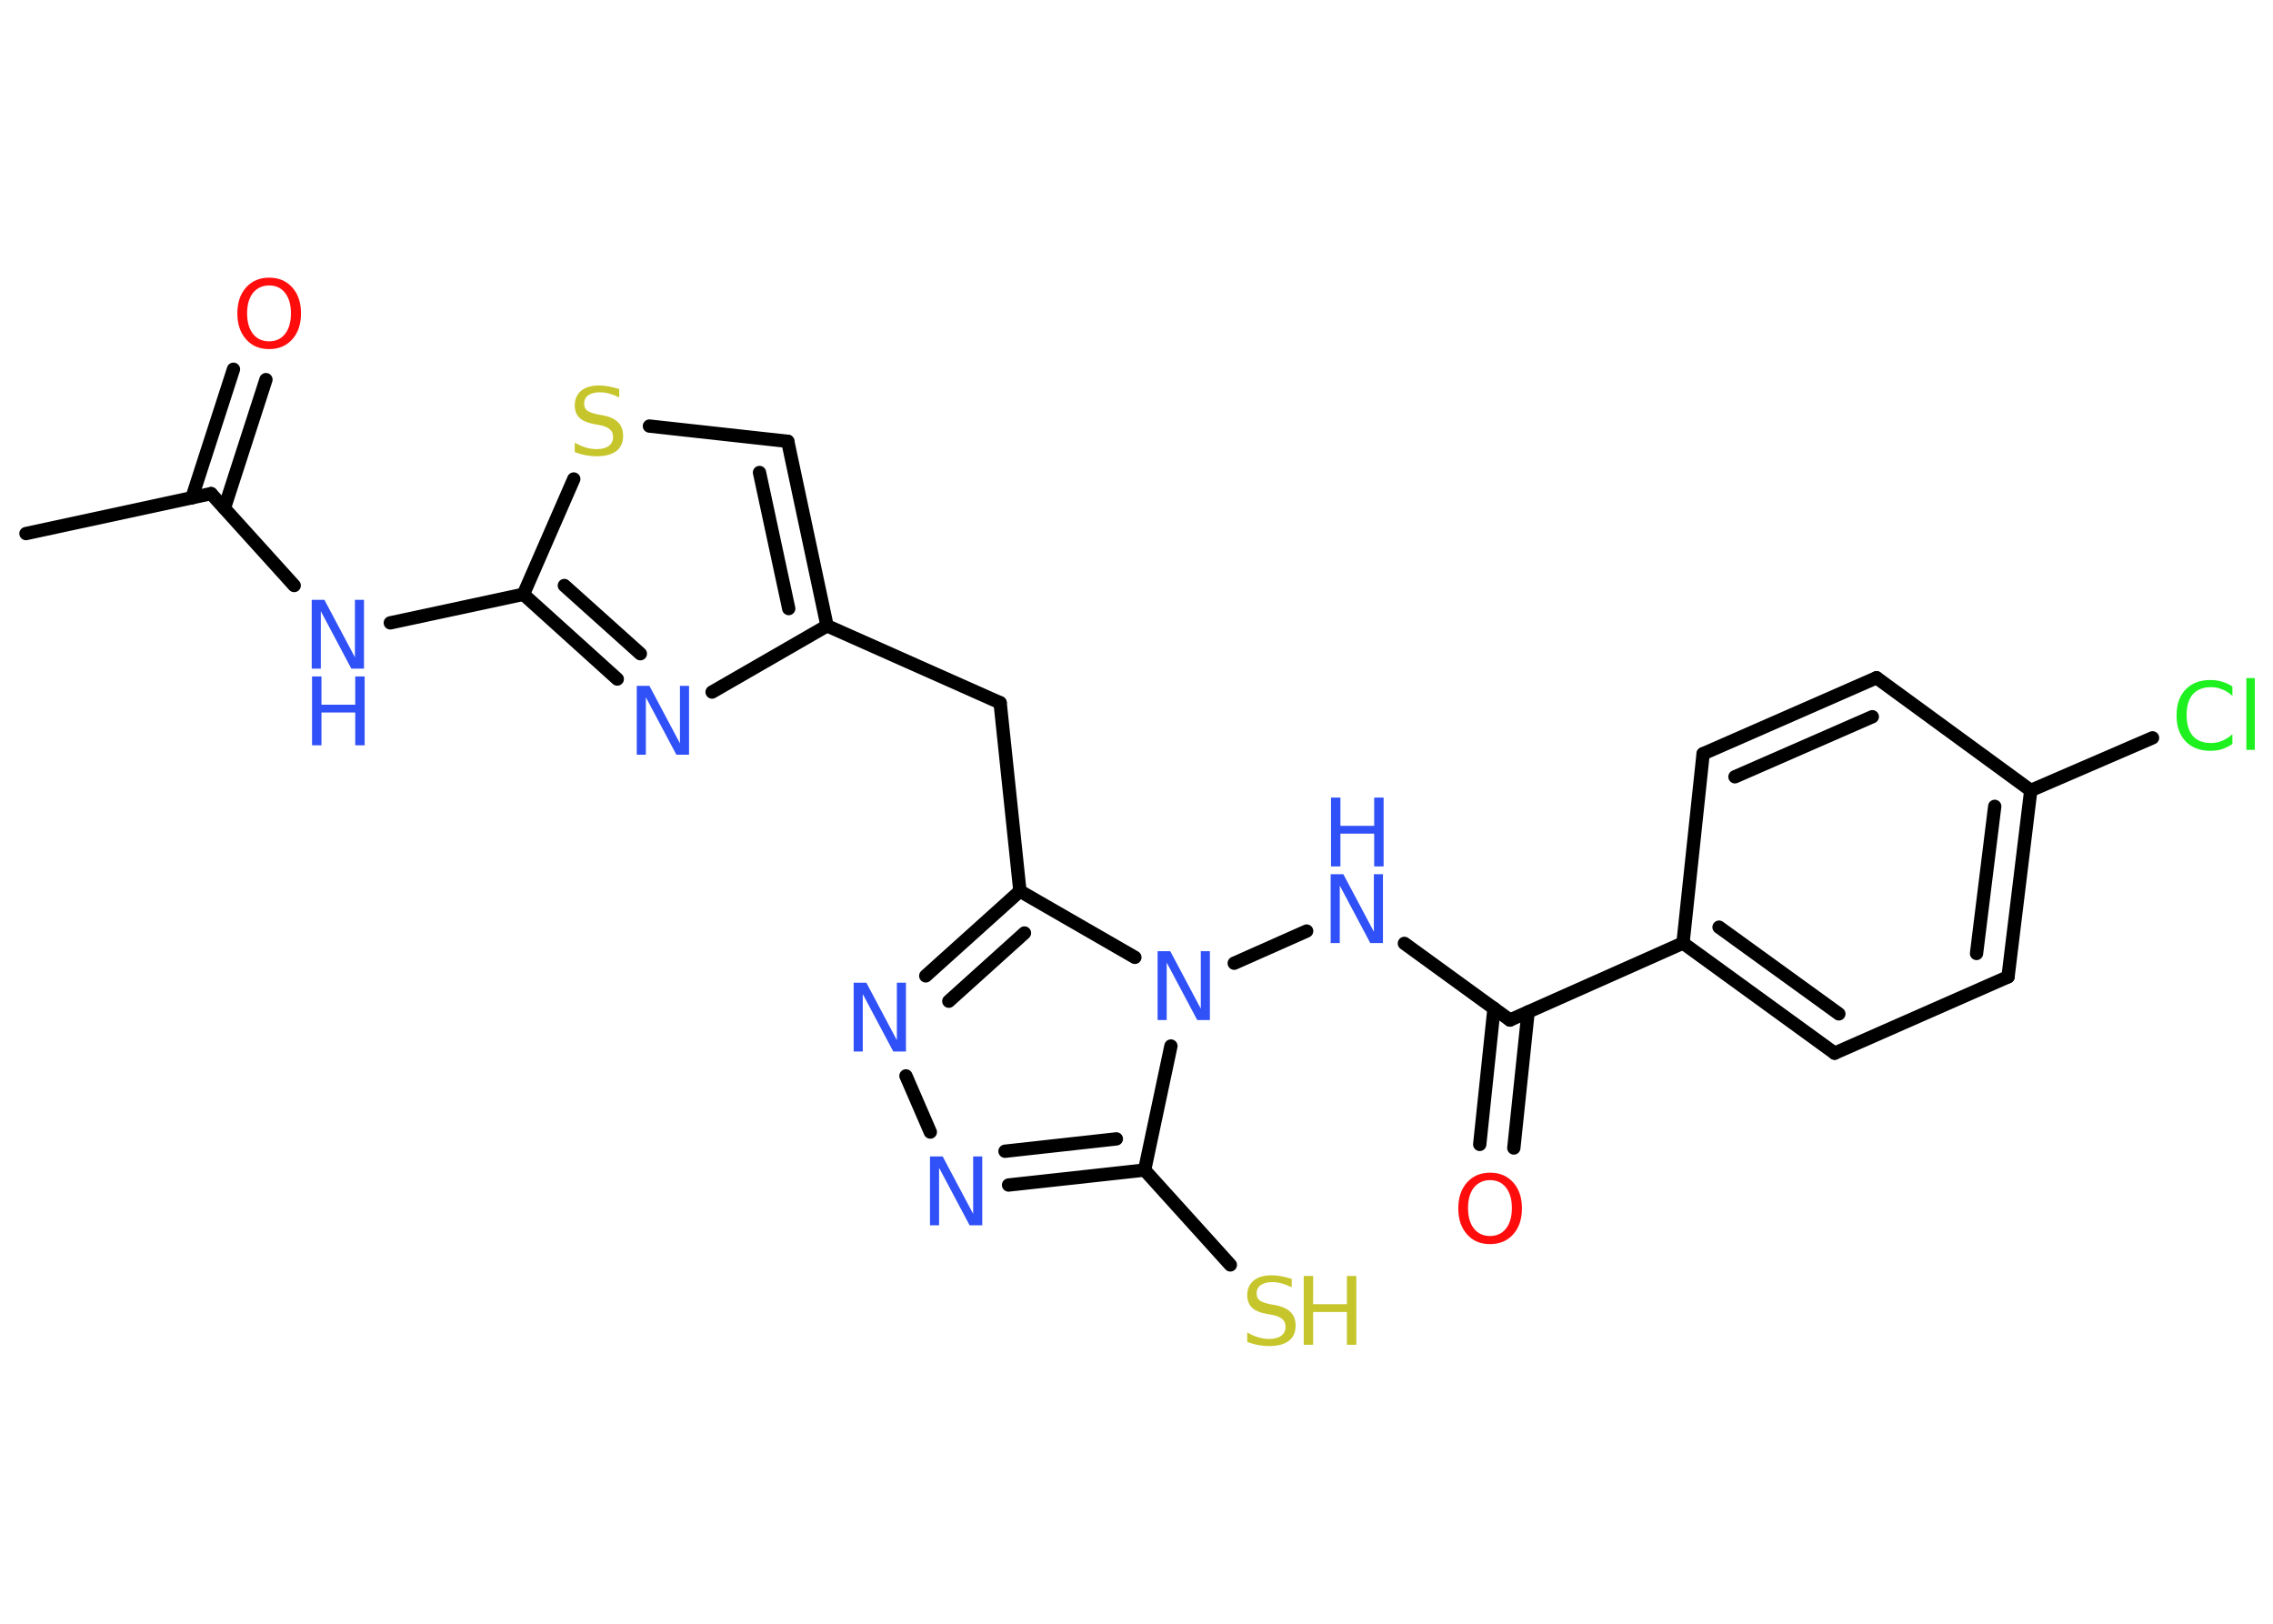 <?xml version='1.0' encoding='UTF-8'?>
<!DOCTYPE svg PUBLIC "-//W3C//DTD SVG 1.1//EN" "http://www.w3.org/Graphics/SVG/1.1/DTD/svg11.dtd">
<svg version='1.2' xmlns='http://www.w3.org/2000/svg' xmlns:xlink='http://www.w3.org/1999/xlink' width='70.0mm' height='50.0mm' viewBox='0 0 70.0 50.0'>
  <desc>Generated by the Chemistry Development Kit (http://github.com/cdk)</desc>
  <g stroke-linecap='round' stroke-linejoin='round' stroke='#000000' stroke-width='.41' fill='#3050F8'>
    <rect x='.0' y='.0' width='70.0' height='50.0' fill='#FFFFFF' stroke='none'/>
    <g id='mol1' class='mol'>
      <line id='mol1bnd1' class='bond' x1='.8' y1='16.43' x2='6.5' y2='15.2'/>
      <g id='mol1bnd2' class='bond'>
        <line x1='5.91' y1='15.33' x2='7.19' y2='11.37'/>
        <line x1='6.91' y1='15.65' x2='8.19' y2='11.69'/>
      </g>
      <line id='mol1bnd3' class='bond' x1='6.5' y1='15.2' x2='9.06' y2='18.03'/>
      <line id='mol1bnd4' class='bond' x1='12.02' y1='19.18' x2='16.12' y2='18.3'/>
      <g id='mol1bnd5' class='bond'>
        <line x1='16.12' y1='18.3' x2='19.01' y2='20.91'/>
        <line x1='17.38' y1='18.03' x2='19.72' y2='20.13'/>
      </g>
      <line id='mol1bnd6' class='bond' x1='21.93' y1='21.31' x2='25.47' y2='19.27'/>
      <line id='mol1bnd7' class='bond' x1='25.47' y1='19.27' x2='30.8' y2='21.64'/>
      <line id='mol1bnd8' class='bond' x1='30.8' y1='21.64' x2='31.41' y2='27.44'/>
      <g id='mol1bnd9' class='bond'>
        <line x1='31.41' y1='27.44' x2='28.51' y2='30.05'/>
        <line x1='31.55' y1='28.73' x2='29.22' y2='30.83'/>
      </g>
      <line id='mol1bnd10' class='bond' x1='27.9' y1='33.13' x2='28.65' y2='34.86'/>
      <g id='mol1bnd11' class='bond'>
        <line x1='31.06' y1='36.49' x2='35.25' y2='36.03'/>
        <line x1='30.95' y1='35.45' x2='34.38' y2='35.07'/>
      </g>
      <line id='mol1bnd12' class='bond' x1='35.25' y1='36.03' x2='37.89' y2='38.95'/>
      <line id='mol1bnd13' class='bond' x1='35.25' y1='36.03' x2='36.06' y2='32.21'/>
      <line id='mol1bnd14' class='bond' x1='31.41' y1='27.44' x2='34.95' y2='29.48'/>
      <line id='mol1bnd15' class='bond' x1='38.01' y1='29.66' x2='40.24' y2='28.67'/>
      <line id='mol1bnd16' class='bond' x1='43.25' y1='29.05' x2='46.5' y2='31.41'/>
      <g id='mol1bnd17' class='bond'>
        <line x1='47.06' y1='31.16' x2='46.62' y2='35.35'/>
        <line x1='46.01' y1='31.05' x2='45.57' y2='35.24'/>
      </g>
      <line id='mol1bnd18' class='bond' x1='46.5' y1='31.41' x2='51.83' y2='29.04'/>
      <g id='mol1bnd19' class='bond'>
        <line x1='51.83' y1='29.04' x2='56.5' y2='32.43'/>
        <line x1='52.94' y1='28.55' x2='56.63' y2='31.22'/>
      </g>
      <line id='mol1bnd20' class='bond' x1='56.5' y1='32.43' x2='61.84' y2='30.08'/>
      <g id='mol1bnd21' class='bond'>
        <line x1='61.84' y1='30.08' x2='62.54' y2='24.34'/>
        <line x1='60.87' y1='29.36' x2='61.43' y2='24.83'/>
      </g>
      <line id='mol1bnd22' class='bond' x1='62.54' y1='24.34' x2='66.29' y2='22.72'/>
      <line id='mol1bnd23' class='bond' x1='62.54' y1='24.34' x2='57.79' y2='20.87'/>
      <g id='mol1bnd24' class='bond'>
        <line x1='57.79' y1='20.87' x2='52.45' y2='23.21'/>
        <line x1='57.66' y1='22.07' x2='53.43' y2='23.92'/>
      </g>
      <line id='mol1bnd25' class='bond' x1='51.83' y1='29.04' x2='52.45' y2='23.21'/>
      <g id='mol1bnd26' class='bond'>
        <line x1='25.47' y1='19.27' x2='24.26' y2='13.59'/>
        <line x1='24.29' y1='18.74' x2='23.39' y2='14.55'/>
      </g>
      <line id='mol1bnd27' class='bond' x1='24.26' y1='13.59' x2='20.0' y2='13.12'/>
      <line id='mol1bnd28' class='bond' x1='16.12' y1='18.3' x2='17.67' y2='14.75'/>
      <path id='mol1atm3' class='atom' d='M8.29 8.79q-.31 .0 -.5 .23q-.18 .23 -.18 .63q.0 .4 .18 .63q.18 .23 .5 .23q.31 .0 .49 -.23q.18 -.23 .18 -.63q.0 -.4 -.18 -.63q-.18 -.23 -.49 -.23zM8.29 8.55q.44 .0 .71 .3q.27 .3 .27 .8q.0 .5 -.27 .8q-.27 .3 -.71 .3q-.45 .0 -.71 -.3q-.27 -.3 -.27 -.8q.0 -.5 .27 -.8q.27 -.3 .71 -.3z' stroke='none' fill='#FF0D0D'/>
      <g id='mol1atm4' class='atom'>
        <path d='M9.61 18.47h.38l.94 1.77v-1.77h.28v2.12h-.39l-.94 -1.77v1.77h-.28v-2.12z' stroke='none'/>
        <path d='M9.61 20.83h.29v.87h1.04v-.87h.29v2.12h-.29v-1.01h-1.04v1.01h-.29v-2.12z' stroke='none'/>
      </g>
      <path id='mol1atm6' class='atom' d='M19.62 21.12h.38l.94 1.77v-1.77h.28v2.12h-.39l-.94 -1.77v1.77h-.28v-2.12z' stroke='none'/>
      <path id='mol1atm10' class='atom' d='M26.3 30.26h.38l.94 1.77v-1.77h.28v2.12h-.39l-.94 -1.77v1.77h-.28v-2.12z' stroke='none'/>
      <path id='mol1atm11' class='atom' d='M28.65 35.61h.38l.94 1.77v-1.77h.28v2.12h-.39l-.94 -1.77v1.77h-.28v-2.12z' stroke='none'/>
      <g id='mol1atm13' class='atom'>
        <path d='M39.78 39.36v.28q-.16 -.08 -.31 -.12q-.14 -.04 -.28 -.04q-.23 .0 -.36 .09q-.13 .09 -.13 .26q.0 .14 .09 .21q.09 .07 .32 .12l.17 .03q.32 .06 .47 .22q.15 .15 .15 .41q.0 .31 -.21 .47q-.21 .16 -.61 .16q-.15 .0 -.32 -.03q-.17 -.03 -.35 -.1v-.29q.17 .1 .34 .15q.17 .05 .33 .05q.25 .0 .38 -.1q.13 -.1 .13 -.27q.0 -.16 -.1 -.24q-.1 -.09 -.31 -.13l-.17 -.03q-.32 -.06 -.46 -.2q-.14 -.14 -.14 -.38q.0 -.28 .2 -.45q.2 -.16 .55 -.16q.15 .0 .3 .03q.16 .03 .32 .08z' stroke='none' fill='#C6C62C'/>
        <path d='M40.15 39.29h.29v.87h1.04v-.87h.29v2.12h-.29v-1.01h-1.04v1.01h-.29v-2.12z' stroke='none' fill='#C6C62C'/>
      </g>
      <path id='mol1atm14' class='atom' d='M35.66 29.29h.38l.94 1.77v-1.77h.28v2.12h-.39l-.94 -1.77v1.77h-.28v-2.12z' stroke='none'/>
      <g id='mol1atm15' class='atom'>
        <path d='M40.99 26.92h.38l.94 1.77v-1.77h.28v2.12h-.39l-.94 -1.77v1.77h-.28v-2.12z' stroke='none'/>
        <path d='M40.99 24.56h.29v.87h1.04v-.87h.29v2.12h-.29v-1.01h-1.04v1.01h-.29v-2.12z' stroke='none'/>
      </g>
      <path id='mol1atm17' class='atom' d='M45.89 36.34q-.31 .0 -.5 .23q-.18 .23 -.18 .63q.0 .4 .18 .63q.18 .23 .5 .23q.31 .0 .49 -.23q.18 -.23 .18 -.63q.0 -.4 -.18 -.63q-.18 -.23 -.49 -.23zM45.89 36.11q.44 .0 .71 .3q.27 .3 .27 .8q.0 .5 -.27 .8q-.27 .3 -.71 .3q-.45 .0 -.71 -.3q-.27 -.3 -.27 -.8q.0 -.5 .27 -.8q.27 -.3 .71 -.3z' stroke='none' fill='#FF0D0D'/>
      <path id='mol1atm22' class='atom' d='M68.75 21.13v.3q-.15 -.14 -.31 -.2q-.16 -.07 -.35 -.07q-.36 .0 -.56 .22q-.19 .22 -.19 .64q.0 .42 .19 .64q.19 .22 .56 .22q.18 .0 .35 -.07q.16 -.07 .31 -.2v.3q-.15 .1 -.32 .16q-.17 .05 -.36 .05q-.48 .0 -.76 -.29q-.28 -.29 -.28 -.8q.0 -.51 .28 -.8q.28 -.29 .76 -.29q.19 .0 .36 .05q.17 .05 .32 .15zM69.18 20.88h.26v2.21h-.26v-2.21z' stroke='none' fill='#1FF01F'/>
      <path id='mol1atm26' class='atom' d='M19.07 11.96v.28q-.16 -.08 -.31 -.12q-.14 -.04 -.28 -.04q-.23 .0 -.36 .09q-.13 .09 -.13 .26q.0 .14 .09 .21q.09 .07 .32 .12l.17 .03q.32 .06 .47 .22q.15 .15 .15 .41q.0 .31 -.21 .47q-.21 .16 -.61 .16q-.15 .0 -.32 -.03q-.17 -.03 -.35 -.1v-.29q.17 .1 .34 .15q.17 .05 .33 .05q.25 .0 .38 -.1q.13 -.1 .13 -.27q.0 -.16 -.1 -.24q-.1 -.09 -.31 -.13l-.17 -.03q-.32 -.06 -.46 -.2q-.14 -.14 -.14 -.38q.0 -.28 .2 -.45q.2 -.16 .55 -.16q.15 .0 .3 .03q.16 .03 .32 .08z' stroke='none' fill='#C6C62C'/>
    </g>
  </g>
</svg>
